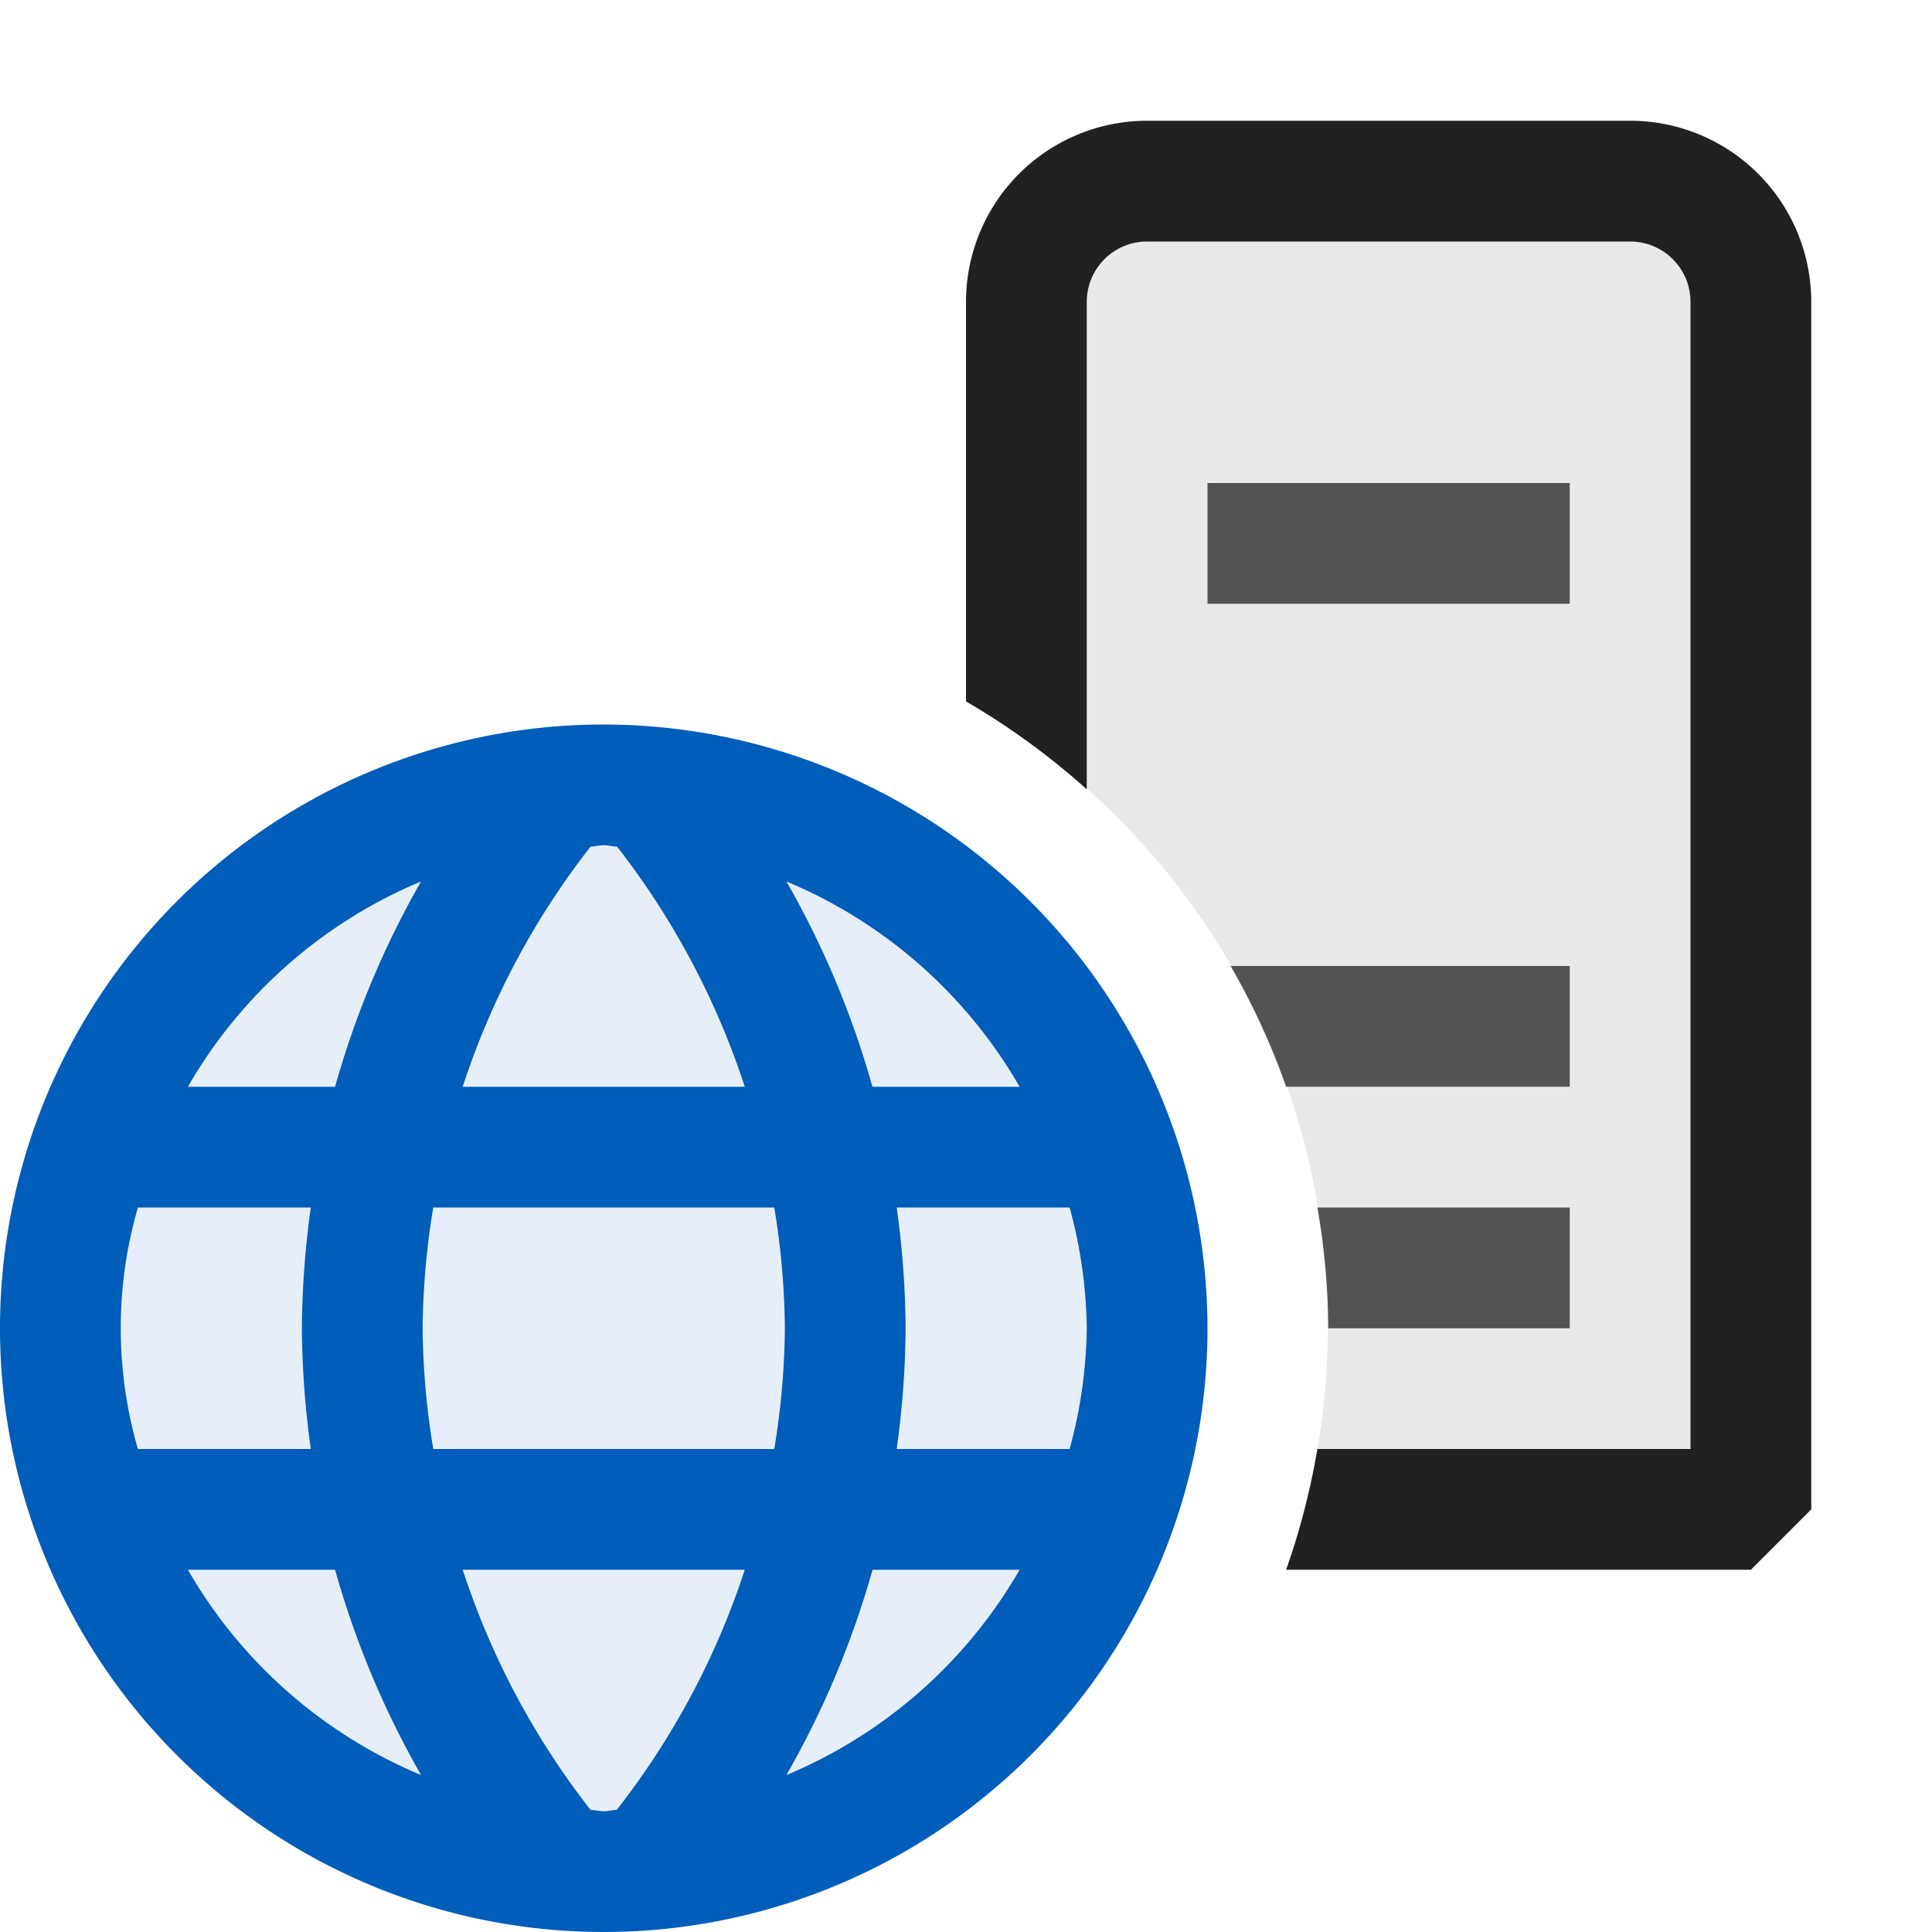 <svg xmlns="http://www.w3.org/2000/svg" height="16" width="16" viewBox="0 0 16 16">
  <defs>
    <style>.canvas{fill: none; opacity: 0;}.light-blue-10{fill: #005dba; opacity: 0.1;}.light-blue{fill: #005dba; opacity: 1;}.light-defaultgrey{fill: #212121; opacity: 1;}.light-defaultgrey-10{fill: #212121; opacity: 0.1;}.cls-102113e0e-e0f2-5fef-9d69-e5bc518a72e6{opacity:0.75;}</style>
  </defs>
  <title>IconLightWebServer</title>
  <g id="canvas">
    <path class="canvas" d="M16,16H0V0H16Z" />
  </g>
  <g id="level-1">
    <path class="light-blue-10" d="M9.5,11A4.5,4.5,0,1,1,5,6.5,4.5,4.5,0,0,1,9.5,11Z" />
    <path class="light-blue" d="M5,6a5,5,0,1,0,5,5A5.006,5.006,0,0,0,5,6ZM8.444,9H7.225a7.486,7.486,0,0,0-.712-1.7A4.011,4.011,0,0,1,8.444,9ZM9,11a3.939,3.939,0,0,1-.142,1H7.426A7.583,7.583,0,0,0,7.5,11a7.583,7.583,0,0,0-.074-1H8.858A3.939,3.939,0,0,1,9,11ZM5,15c-.037,0-.072-.01-.109-.011A6.5,6.5,0,0,1,3.832,13H6.168a6.5,6.5,0,0,1-1.061,1.989C5.071,14.99,5.037,15,5,15Zm1.412-3H3.588A6.419,6.419,0,0,1,3.5,11a6.419,6.419,0,0,1,.088-1H6.412A6.419,6.419,0,0,1,6.5,11,6.419,6.419,0,0,1,6.412,12ZM6.168,9H3.832A6.5,6.5,0,0,1,4.891,7.011C4.928,7.01,4.963,7,5,7s.072.01.11.011A6.54,6.54,0,0,1,6.168,9ZM3.487,7.3A7.486,7.486,0,0,0,2.775,9H1.556A4.011,4.011,0,0,1,3.487,7.3ZM2.574,12H1.142a3.592,3.592,0,0,1,0-2H2.574A7.583,7.583,0,0,0,2.5,11,7.583,7.583,0,0,0,2.574,12ZM1.556,13H2.775a7.486,7.486,0,0,0,.712,1.7A4.011,4.011,0,0,1,1.556,13Zm4.957,1.7A7.534,7.534,0,0,0,7.226,13H8.444A4.011,4.011,0,0,1,6.513,14.7Z" />
    <g class="cls-102113e0e-e0f2-5fef-9d69-e5bc518a72e6">
      <path class="light-defaultgrey" d="M10.191,8H13V9H10.651A5.926,5.926,0,0,0,10.191,8ZM11,11h2V10H10.91A6,6,0,0,1,11,11ZM10,4V5h3V4Z" />
    </g>
    <path class="light-defaultgrey-10" d="M14.5,2.5v10H10.8A5.951,5.951,0,0,0,8.5,6.133V2.5a1,1,0,0,1,1-1h4A1,1,0,0,1,14.5,2.5Z" />
    <path class="light-defaultgrey" d="M15,2.5v10l-.5.5H10.651a5.966,5.966,0,0,0,.259-1H14V2.5a.5.5,0,0,0-.5-.5h-4a.5.5,0,0,0-.5.5V6.537a6.032,6.032,0,0,0-1-.728V2.5A1.5,1.5,0,0,1,9.5,1h4A1.5,1.5,0,0,1,15,2.5Z" />
  </g>
</svg>